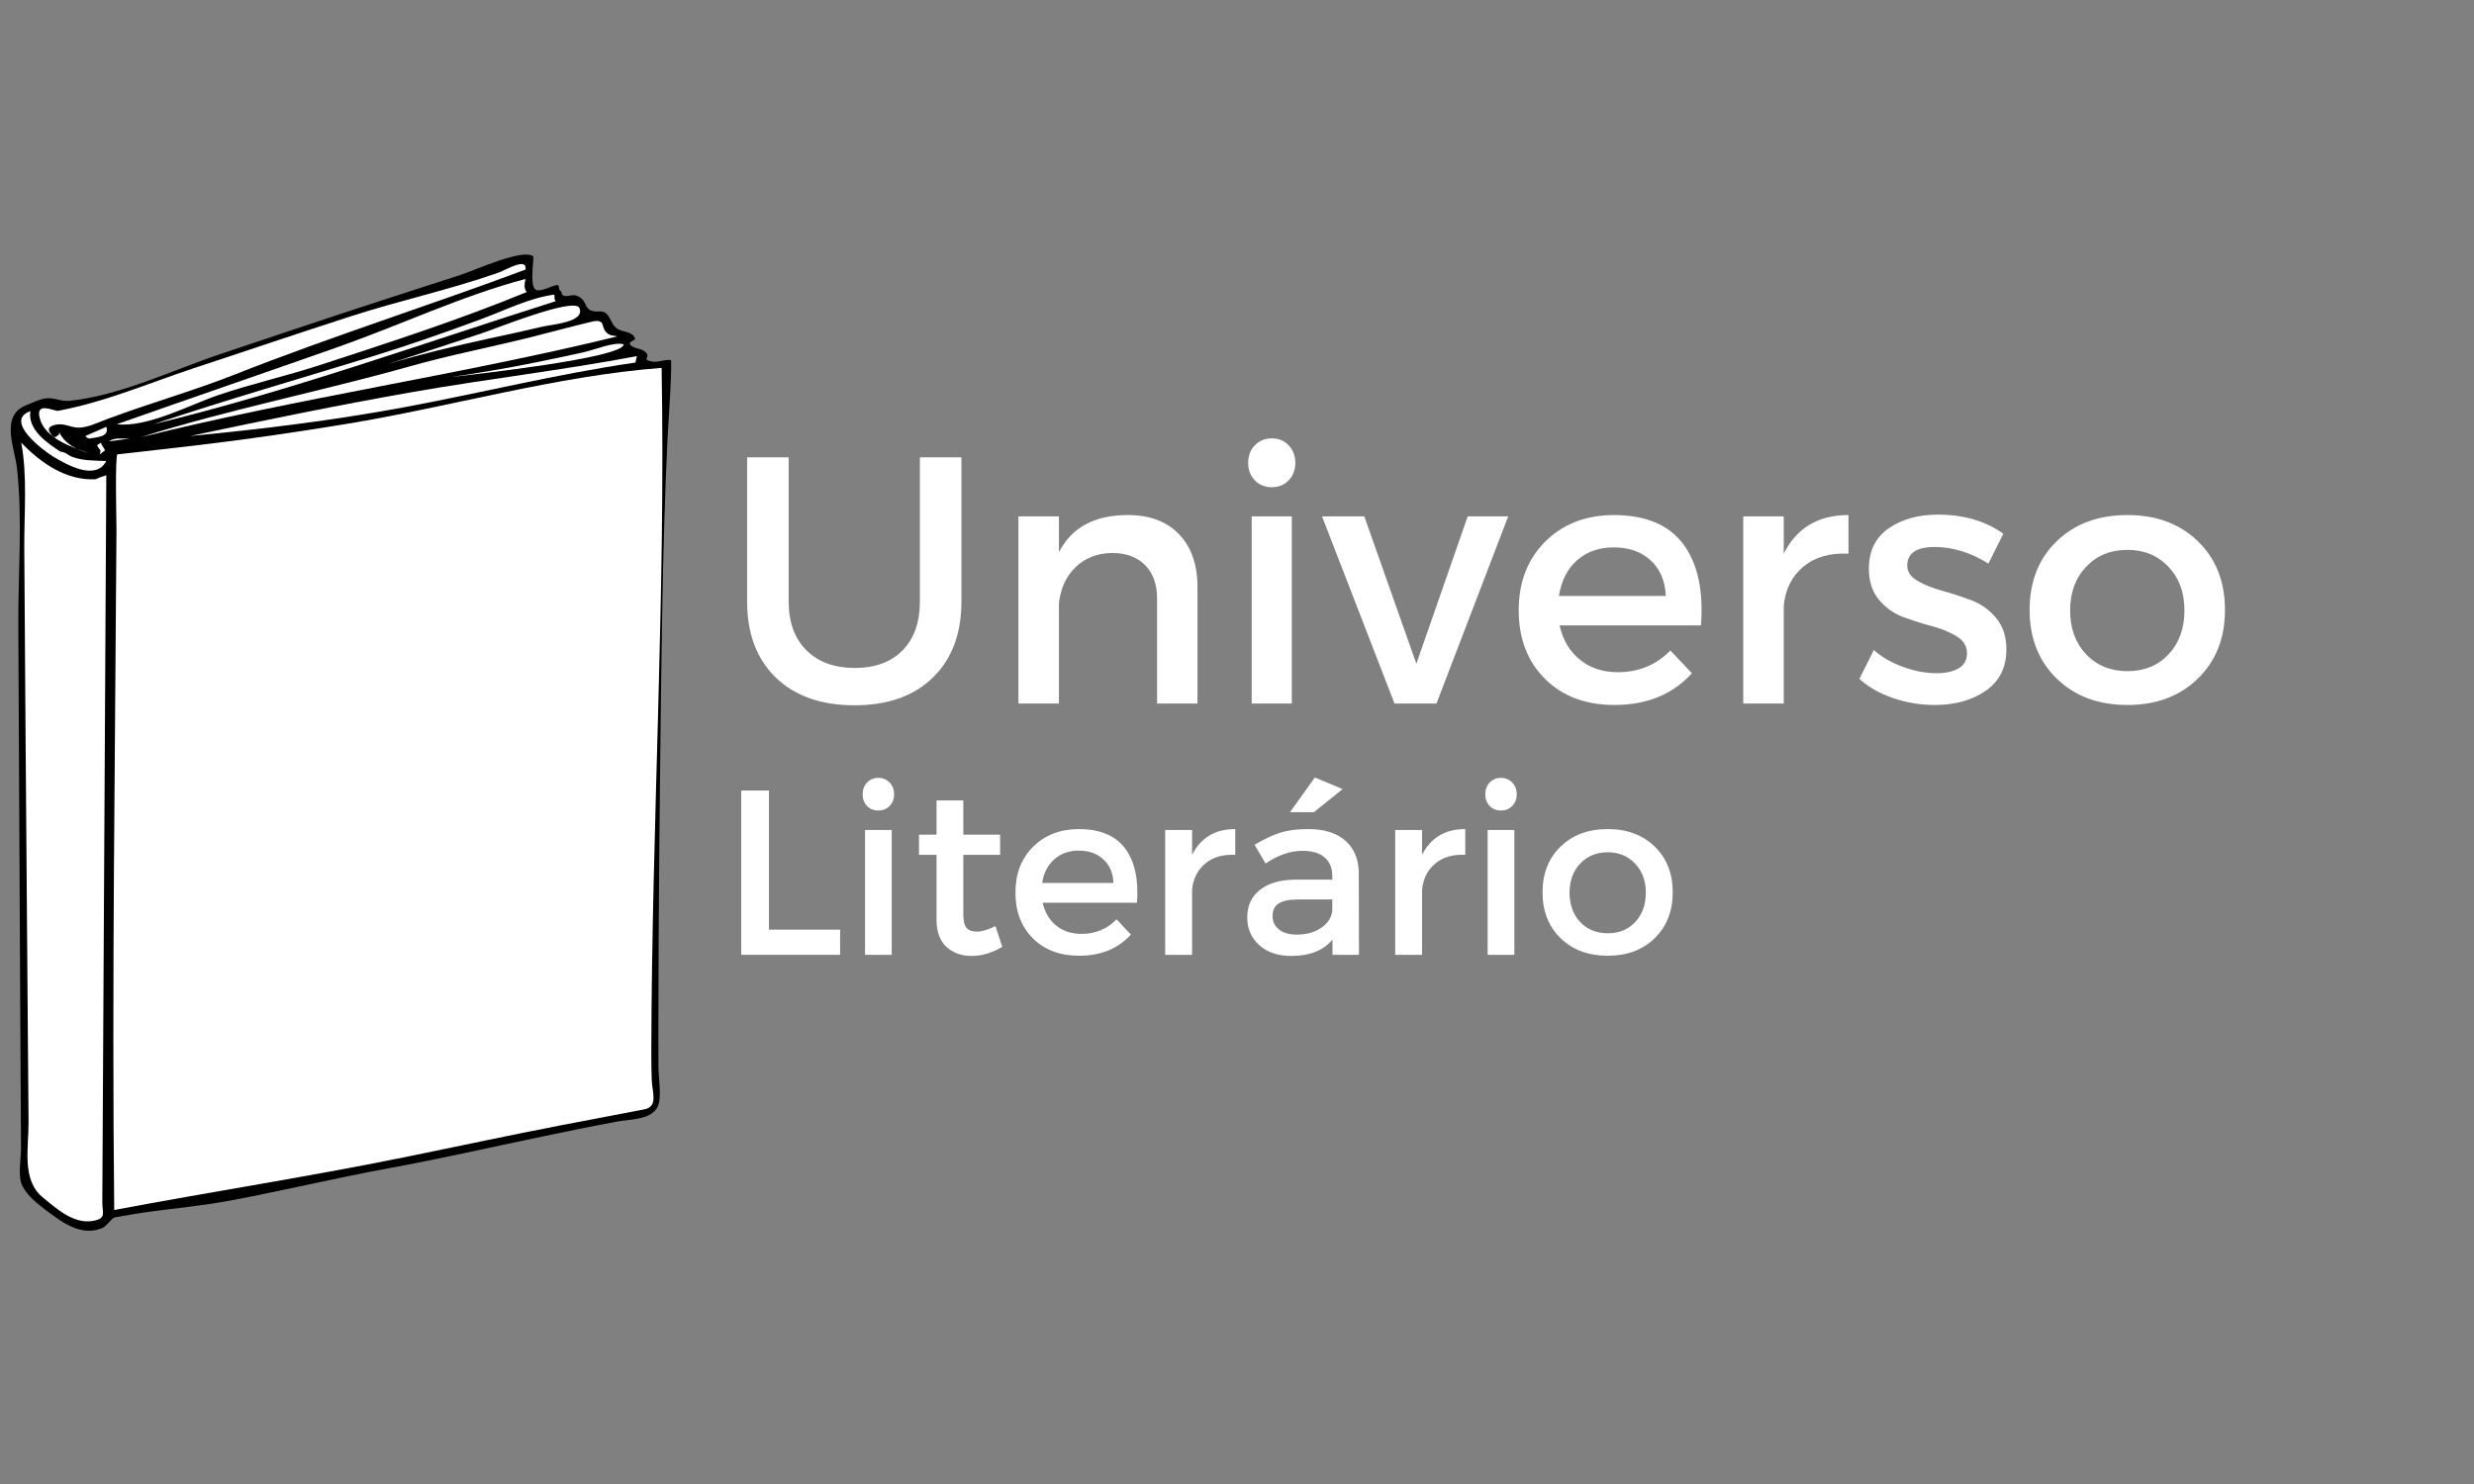 <svg xmlns="http://www.w3.org/2000/svg" xmlns:xlink="http://www.w3.org/1999/xlink" width="500" zoomAndPan="magnify" viewBox="0 0 375 225" height="300" preserveAspectRatio="xMidYMid meet" version="1.0"><rect x="0" y="0" width="375" height="225" fill="#808080" stroke="none"/><defs><g/></defs><path fill="#000000" d="M 80.848 38.914 C 80.848 40.086 80.309 43.426 81.215 43.934 C 81.77 44.242 83.16 43.617 83.688 43.418 C 85.285 42.82 84.344 43.777 85.008 44.152 C 85.246 44.289 84.93 44.758 85.645 44.875 C 86.137 44.957 86.789 44.656 87.238 44.789 C 89.434 45.441 88.066 47.379 90.859 47.223 C 92.566 47.129 92.344 49.023 93.551 49.832 C 94.457 50.438 95.844 50.18 96.27 51.348 C 96.371 51.629 94.668 51.887 95.914 52.559 C 96.613 52.938 97.32 52.855 97.883 53.43 C 98.723 54.281 97.062 54.496 98.887 54.824 C 99.727 54.973 100.77 54.484 101.664 54.578 C 101.973 54.609 101.23 65.41 101.164 66.816 C 100.379 83.594 100.25 100.414 100.051 117.207 C 99.949 125.68 99.891 134.148 99.836 142.621 C 99.809 147.23 99.793 151.836 99.793 156.445 C 99.793 158.258 99.797 160.07 99.805 161.883 C 99.812 163.398 100.332 166.301 99.719 167.719 C 98.824 169.793 95.52 169.688 93.578 170.043 C 89.734 170.746 85.902 171.547 82.074 172.344 C 74.379 173.945 66.707 175.703 58.969 177.117 C 50.898 178.594 42.91 180.531 34.848 182.035 C 30.883 182.777 26.859 183.16 22.863 183.688 C 21.031 183.926 19.215 184.258 17.395 184.578 C 16.961 184.656 16.141 185.945 15.453 186.219 C 12.23 187.504 9.352 185.277 7.008 183.516 C 5.648 182.496 4.234 181.387 3.422 179.859 C 2.637 178.379 3.195 175.801 3.188 174.09 C 3.141 165.48 3.086 156.871 3.043 148.262 C 2.953 130.461 2.871 112.656 2.777 94.855 C 2.734 87.043 3.434 78.77 2.578 71 C 2.238 67.93 -0.008 63.074 3.883 61.484 C 4.801 61.109 5.754 60.633 6.727 60.43 C 8.043 60.152 9.145 60.918 10.555 60.77 C 18.199 59.98 26.117 56.125 33.352 53.699 C 41.371 51.012 49.383 48.305 57.422 45.691 C 61.566 44.344 65.711 42.996 69.859 41.664 C 71.906 41.012 79.461 37.531 80.848 38.914 " fill-opacity="1" fill-rule="nonzero"/><path fill="#ffffff" d="M 79.648 40.875 C 65.121 46.312 50.172 51.023 35.789 56.707 C 29.367 59.246 22.668 61.137 16.184 63.559 C 14.727 64.105 13.125 64.91 11.754 64.832 C 10.594 64.77 9.746 64.133 8.453 64.391 C 7.348 64.613 7.07 65.074 7.863 65.984 C 8.508 66.723 8.742 65.785 8.965 65.91 L 8.965 65.516 C 9.84 67.332 11.672 68.234 13.543 68.699 C 10.902 67.832 6.766 66.445 6.008 63.348 C 5.383 60.793 8.234 62.395 8.812 62.285 C 16.004 60.934 22.426 58.129 29.312 55.848 C 37.25 53.219 45.176 50.543 53.133 47.969 C 60.555 45.566 68.223 43.914 75.562 41.336 C 76.57 40.984 79.98 38.898 79.648 40.875 " fill-opacity="1" fill-rule="nonzero"/><path fill="#ffffff" d="M 79.848 44.277 C 69.543 48.508 58.98 51.93 48.398 55.379 C 43.355 57.023 38.164 58.18 33.121 59.891 C 28.766 61.367 22.344 64.859 17.703 64.32 C 28.836 60.398 40 56.566 51.137 52.645 C 60.629 49.305 69.93 44.875 79.648 42.293 C 79.527 43.012 79.359 43.73 79.848 44.277 " fill-opacity="1" fill-rule="nonzero"/><path fill="#ffffff" d="M 84.004 44.668 C 84.141 45.082 83.93 45.305 84.227 45.668 C 63.969 52.074 43.934 59.328 23.254 64.32 C 34.254 60.637 45.395 57.434 56.48 54.023 C 62 52.328 67.434 50.414 72.852 48.414 C 76.445 47.09 80.227 45.172 84.004 44.668 " fill-opacity="1" fill-rule="nonzero"/><path fill="#ffffff" d="M 87.797 46.648 C 88.832 48.836 83.715 49.172 82.168 49.535 C 79.496 50.172 76.805 50.746 74.121 51.328 C 68.965 52.449 63.852 53.676 58.797 55.191 C 63.539 53.68 68.258 52.094 72.988 50.543 C 75.055 49.863 86.844 45.086 87.797 46.648 " fill-opacity="1" fill-rule="nonzero"/><path fill="#ffffff" d="M 92.551 50.809 C 92.887 50.875 93.219 50.941 93.555 51.008 C 69.637 56.852 45.191 60.352 21.281 66.301 C 34.75 62.051 48.652 59.348 62.199 55.523 C 68.246 53.816 74.344 52.648 80.438 51.129 C 83.496 50.363 86.539 49.531 89.605 48.793 C 92.246 48.156 90.66 50.035 92.551 50.809 " fill-opacity="1" fill-rule="nonzero"/><path fill="#ffffff" d="M 94.531 52.203 C 94.551 54.289 71.426 56.805 68.34 57.172 C 72.797 56.512 77.242 55.773 81.652 54.855 C 83.953 54.379 86.258 53.91 88.555 53.387 C 90.133 53.023 93.109 51.789 94.531 52.203 " fill-opacity="1" fill-rule="nonzero"/><path fill="#ffffff" d="M 96.316 54.969 C 84.48 56.688 72.898 59.582 61.148 61.766 C 50.5 63.746 39.594 65.074 28.812 66.105 C 40.059 63.727 51.309 61.406 62.633 59.422 C 73.902 57.449 85.297 56.129 96.539 53.992 C 96.523 54.09 96.32 54.961 96.316 54.969 " fill-opacity="1" fill-rule="nonzero"/><path fill="#ffffff" d="M 100.285 55.777 C 100.91 90.238 98.805 124.781 98.723 159.25 C 98.719 160.703 98.738 162.148 98.781 163.602 C 98.844 165.648 99.836 167.793 97.629 168.203 C 93.301 169.016 88.98 169.844 84.656 170.684 C 77.266 172.125 69.895 173.691 62.52 175.207 C 47.492 178.301 32.363 180.617 17.312 183.457 C 16.949 149.086 17.449 114.684 17.656 80.316 C 17.66 79.598 17.41 68.93 17.805 68.887 C 22.059 68.414 26.309 67.93 30.559 67.426 C 37.902 66.555 45.234 65.469 52.535 64.27 C 68.352 61.672 84.348 56.988 100.285 55.777 " fill-opacity="1" fill-rule="nonzero"/><path fill="#ffffff" d="M 9.16 68.48 C 9.977 68.527 10.301 69.039 10.996 69.289 C 12.625 69.875 14.316 69.82 16.109 69.898 C 14.52 72.969 10.121 70.449 8.156 69.289 C 6.785 68.477 0.449 63.816 4.609 62.336 C 4.16 65.172 7.184 67.18 9.16 68.48 " fill-opacity="1" fill-rule="nonzero"/><path fill="#ffffff" d="M 13.516 66.496 C 13.293 66.402 13.105 66.379 12.953 66.105 C 14.008 65.641 15.059 65.176 16.113 64.711 C 16.645 66.301 14.582 66.281 13.516 66.496 " fill-opacity="1" fill-rule="nonzero"/><path fill="#ffffff" d="M 19.66 66.496 C 18.609 66.637 17.555 66.773 16.504 66.914 C 17.438 66.281 18.672 66.543 19.66 66.496 " fill-opacity="1" fill-rule="nonzero"/><path fill="#ffffff" d="M 14.52 72.664 C 14.988 72.395 15.605 72.227 16.113 72.055 C 15.91 108.789 15.707 145.527 15.508 182.262 C 15.496 183.906 16.184 184.699 14.18 185.094 C 11.211 185.676 8.59 183.266 6.48 181.547 C 3.23 178.898 4.359 173.965 4.328 170.105 C 4.289 165.535 4.254 160.961 4.219 156.391 C 4.086 139.98 3.961 123.566 3.844 107.156 C 3.785 99.105 3.73 91.059 3.68 83.012 C 3.648 77.883 4.18 72.188 3.215 67.109 C 6.18 70.195 10.043 72.906 14.52 72.664 " fill-opacity="1" fill-rule="nonzero"/><path fill="#ffffff" d="M 15.914 68.285 C 15.648 68.488 15.379 68.691 15.109 68.895 C 15.395 67.988 15.129 68.426 14.715 67.5 C 14.914 67.371 15.109 67.238 15.305 67.109 C 15.422 67.59 15.773 67.898 15.914 68.285 " fill-opacity="1" fill-rule="nonzero"/><path fill="#ffffff" d="M 61.172 85.562 C 61.672 85.855 61.48 88.164 61.195 89.137 C 60.523 87.598 59.402 85.965 57.598 85.758 C 59.383 85.379 59.914 84.363 59.996 82.602 C 60.367 83.637 59.586 85.758 61.172 85.562 " fill-opacity="1" fill-rule="nonzero"/><path fill="#ffffff" d="M 55.809 83.555 C 55.465 84.25 55.82 84.961 56.223 85.562 C 55.629 85.312 54.105 84.566 54.047 83.848 C 53.941 82.594 55.32 83.004 55.809 83.555 " fill-opacity="1" fill-rule="nonzero"/><path fill="#ffffff" d="M 86.992 110.379 C 87.129 111.875 85.789 113.133 85.988 114.957 C 85.543 114.07 84.504 113.156 83.441 113.562 C 81.855 114.168 82.242 116.863 82.242 118.137 C 81.73 116.957 80.055 112.602 81.043 111.383 C 81.676 110.602 85.98 110.41 86.992 110.379 " fill-opacity="1" fill-rule="nonzero"/><path fill="#ffffff" d="M 91.148 117.328 C 91.16 117.531 91.168 117.738 91.176 117.941 C 90.797 116.98 90.375 116.055 89.793 115.199 C 89.125 114.227 87.543 114.09 87.625 113.34 C 87.812 111.59 91.312 115.754 91.148 117.328 " fill-opacity="1" fill-rule="nonzero"/><path fill="#ffffff" d="M 71.895 120.902 C 70.578 121.281 69.238 121.879 68.148 120.719 C 67.523 120.055 65.422 120.246 65.25 119.898 C 64.812 119.031 63.926 116.016 64.746 115.152 C 65.137 114.742 67.902 114.605 68.59 114.418 C 69.832 114.078 71.055 113.676 72.309 113.367 C 72.16 115.883 71.781 118.375 71.895 120.902 " fill-opacity="1" fill-rule="nonzero"/><path fill="#ffffff" d="M 86.598 116.543 C 87.508 118.434 88.062 120.422 88.387 122.492 C 87.598 120.914 86.086 116.508 83.637 117.742 C 83.703 116.812 83.77 115.883 83.832 114.953 C 85.066 115.18 85.195 117.742 86.598 116.543 " fill-opacity="1" fill-rule="nonzero"/><path fill="#ffffff" d="M 54.809 116.938 C 55.477 119.762 52.07 121.156 53.242 123.887 C 48.184 125.113 50.816 129.598 49.277 132.82 C 49.242 131.836 48.988 130.887 48.934 129.906 C 48.871 128.809 49.473 127.789 49.473 126.871 C 49.469 125.621 48.676 124.016 48.641 122.59 C 48.602 121.074 48.77 119.609 48.297 118.137 C 50.449 117.723 52.734 117.332 54.809 116.938 " fill-opacity="1" fill-rule="nonzero"/><path fill="#ffffff" d="M 82.027 119.902 C 83.652 119.172 85.035 123.773 84.816 125.285 C 83.645 124.398 83.418 122.887 82.504 121.809 C 82.066 121.293 80.621 121.18 80.434 120.902 C 80.07 120.363 80.434 118.43 80.434 117.746 C 81.168 118.352 81.312 119.426 82.027 119.902 " fill-opacity="1" fill-rule="nonzero"/><path fill="#ffffff" d="M 79.648 122.293 C 79.926 124.512 80.832 126.602 81.043 128.828 C 79.957 128.312 78.383 125.145 76.883 126.48 C 75.699 127.535 77.816 131.422 77.668 132.816 C 75.879 130.809 75.281 127.891 75.098 125.281 C 78.371 128.227 77.496 123.188 77.469 121.293 C 77.871 122.16 78.734 122.785 79.648 122.293 " fill-opacity="1" fill-rule="nonzero"/><path fill="#ffffff" d="M 67.645 123.023 C 66.258 122.887 63.543 122.844 64.633 125.152 C 65.32 126.602 65.57 123.266 67.254 124.418 C 66.879 125.25 66.258 126.098 65.379 126.438 C 63.238 127.262 63.68 123.789 63.68 122.801 C 64.34 123.574 66.121 121.312 67.645 123.023 " fill-opacity="1" fill-rule="nonzero"/><path fill="#ffffff" d="M 54.332 124.781 C 54.25 125.129 53.996 125.492 53.77 125.785 C 52.113 123.984 50.707 128.625 51.371 129.945 C 51.844 130.887 55.27 133.188 55.945 132.539 C 56.152 132.75 56.598 133.281 56.73 133.543 C 55.406 133.48 54.086 133.414 52.766 133.348 C 55.223 133.152 51.301 131.434 50.855 130.582 C 49.609 128.203 51.328 124.078 54.332 124.781 " fill-opacity="1" fill-rule="nonzero"/><path fill="#ffffff" d="M 47.379 135.918 C 46.457 136.348 45.504 136.141 44.555 136.418 C 43.254 136.801 43.473 137.816 44.797 137.738 C 45.227 137.715 47.582 136.941 47.609 137.48 C 47.73 139.918 48.379 140.934 46.254 141.996 C 45.367 142.441 43.93 143.285 43.121 142.844 C 42.16 142.316 42.621 140.879 42.168 140.59 C 39.387 138.816 41.383 142.617 41.652 143.258 C 40.863 143.551 40.074 143.469 39.281 143.223 C 38.555 142.996 38.145 141.902 38.031 141.863 C 36.484 141.363 35.797 144.711 33.699 145.047 C 34.117 143.949 34.648 142.793 34.801 141.621 C 34.957 140.395 34.082 139.379 34.113 138.488 C 34.152 137.469 35.668 135.48 36.465 134.914 C 36.27 134.719 36.074 134.523 35.879 134.324 C 36.434 133.898 37.008 133.543 37.664 133.348 C 37.008 133.883 36.938 135.262 37.934 135.527 C 38.539 135.688 38.621 134.473 39.391 134.414 C 40.02 134.363 40.254 133.812 40.77 133.594 C 41.855 133.129 44.555 131.473 44.051 133.984 C 43.77 135.395 42.258 137.527 40.648 137.117 C 43.203 136.879 41.434 134.824 40.062 135.723 C 38.395 136.812 40.844 137.797 39.867 138.707 C 39.273 137.68 36.633 135.816 37.469 138.094 C 37.551 138.32 39.215 139.902 39.523 140.004 C 40.441 140.309 41.789 139.082 41.066 138.289 C 43.473 138.371 46.953 133.844 44.699 131.941 C 43.391 130.832 41.926 131.516 40.672 132.262 C 37.477 134.176 39.438 132.621 39.473 131.34 C 41.766 131.203 42.523 128.812 44.371 127.891 C 45.266 127.441 46.277 127.684 47.207 127.57 C 47.273 130.332 47.461 133.199 47.379 135.918 " fill-opacity="1" fill-rule="nonzero"/><path fill="#ffffff" d="M 69.039 131.73 C 67.883 133.219 65.301 132.91 63.289 133.148 C 63.766 132.902 64.012 132.086 64.34 131.926 C 64.828 131.691 64.961 132 65.637 131.852 C 66.641 131.633 68.508 131.066 69.039 131.73 " fill-opacity="1" fill-rule="nonzero"/><path fill="#ffffff" d="M 87.383 139.746 C 85.445 140.539 83.316 140.836 81.238 140.969 C 81.379 138.91 80.543 135.434 82.832 134.215 C 84.23 133.469 86.102 134.141 87.578 133.234 C 87.781 135.391 87.273 137.66 87.383 139.746 " fill-opacity="1" fill-rule="nonzero"/><path fill="#ffffff" d="M 77.863 141.531 C 77.199 141.605 76.539 141.68 75.879 141.754 C 77.266 140.227 78.652 138.703 80.039 137.176 C 79.941 138.668 80.672 142.609 77.863 141.531 " fill-opacity="1" fill-rule="nonzero"/><path fill="#000000" d="M 38.141 140.746 C 37.273 141.074 34.387 140.75 36.156 139.988 C 36.82 139.707 38.102 140.223 38.141 140.746 " fill-opacity="1" fill-rule="nonzero"/><path fill="#ffffff" d="M 87.188 147.508 C 85.18 147.977 83.094 148.129 81.043 148.312 C 81.043 146.129 79.895 142.418 82.426 142.195 C 84.027 142.055 85.867 141.254 87.383 141.363 C 87.32 143.387 87.254 145.57 87.188 147.508 " fill-opacity="1" fill-rule="nonzero"/><path fill="#ffffff" d="M 40.316 147.086 C 39.898 147.082 39.559 147.031 39.582 147.672 C 39.629 148.891 42.191 148.414 42.664 148.387 C 44.57 148.27 44.133 150.051 44.516 151.746 C 44.832 153.145 45.371 154.805 45.262 155.969 C 45.152 157.168 45.969 157.121 44.164 157.594 C 42.559 158.012 40.836 158.023 39.188 158.023 C 35.785 158.023 32.316 157.402 29.012 156.629 C 30.008 154.312 31 151.996 31.996 149.68 C 33.777 152.48 37.336 148.719 34.395 146.523 C 35.629 146.297 35.996 145.332 36.965 144.734 C 38.543 143.766 38.254 144.484 39.754 144.734 C 42.543 145.203 46.059 144.168 48.297 142.531 C 46.227 144.734 43.812 148.285 40.316 147.086 " fill-opacity="1" fill-rule="nonzero"/><path fill="#ffffff" d="M 79.848 148.48 C 77.797 148.883 75.75 149.281 73.703 149.68 C 73.703 147.484 72.805 144.465 74.828 143.391 C 76.246 142.637 78.312 143.047 79.848 142.535 L 79.848 148.48 " fill-opacity="1" fill-rule="nonzero"/><path fill="#ffffff" d="M 57.121 145.242 C 55.938 147.449 53.395 148.262 57.73 148.621 C 57.355 150.176 57.84 151.914 56.141 152.805 C 55.555 153.109 53.965 153.098 53.203 153.344 C 52.176 153.672 51.266 154.094 50.168 154.199 L 50.168 149.934 C 50.168 148.145 49.812 147.148 50.902 146.391 C 52.145 145.535 55.633 145.059 57.121 145.242 " fill-opacity="1" fill-rule="nonzero"/><path fill="#ffffff" d="M 66.75 150.879 C 66.691 149.254 71.008 146.488 72.305 145.324 C 72.305 145.918 72.551 149.832 72.176 149.898 C 70.367 150.227 68.559 150.555 66.75 150.879 " fill-opacity="1" fill-rule="nonzero"/><path fill="#ffffff" d="M 48.773 155.961 C 48.227 155.5 47.805 155.957 47.062 156.254 C 45.938 156.703 45.984 154.355 45.789 153.551 C 45.344 151.707 45.547 148.531 44.809 147.445 C 46.043 146.867 47.473 146.867 48.801 146.637 C 48.801 149.73 48.906 152.918 48.773 155.961 " fill-opacity="1" fill-rule="nonzero"/><path fill="#ffffff" d="M 80.848 156.438 C 80.887 155.164 80.25 150.555 81.043 149.684 C 82.184 148.43 85.797 149.828 87.188 148.508 L 87.188 155.551 C 87.188 155.879 81.57 156.348 80.848 156.438 " fill-opacity="1" fill-rule="nonzero"/><path fill="#ffffff" d="M 79.648 156.637 C 77.598 157.051 75.543 157.453 73.48 157.836 C 73.48 156.035 72.508 151.281 74.426 150.895 C 76.18 150.543 77.871 149.938 79.648 149.684 L 79.648 156.637 " fill-opacity="1" fill-rule="nonzero"/><path fill="#ffffff" d="M 72.082 151.273 C 72.082 152.457 72.816 157.41 72.082 158.223 C 71.598 158.762 67.238 159.078 66.332 159.227 C 66.277 158.078 65.895 152.832 66.551 152.078 C 67.168 151.375 71.027 151.637 72.082 151.273 " fill-opacity="1" fill-rule="nonzero"/><path fill="#ffffff" d="M 64.883 159.145 C 63.152 159.5 61.512 160.176 59.719 159.953 C 59.973 157.355 60.898 152.191 64.66 152.195 C 64.734 154.512 64.809 156.828 64.883 159.145 " fill-opacity="1" fill-rule="nonzero"/><path fill="#ffffff" d="M 54.941 154.371 C 53.895 155.836 52.824 158.852 51.371 159.535 C 52.082 159.871 51.777 160.703 51.566 161.543 C 50.922 160.613 49.633 159.742 50.977 158.754 C 49.977 157.977 50.562 156.656 50.172 155.57 C 51.797 155.355 53.371 154.387 54.941 154.371 " fill-opacity="1" fill-rule="nonzero"/><path fill="#ffffff" d="M 48.383 158.949 C 47.348 159.164 46.566 158.867 46.855 157.812 C 47.039 157.137 48.531 157.203 48.996 156.551 C 49.051 157.41 49.219 158.48 48.383 158.949 " fill-opacity="1" fill-rule="nonzero"/><path fill="#ffffff" d="M 87.188 162.582 C 85.074 162.914 82.961 163.25 80.848 163.586 L 80.848 157.969 C 80.848 157.598 83.703 157.34 84.152 157.297 C 84.527 157.258 87.188 156.953 87.188 157.371 L 87.188 162.582 " fill-opacity="1" fill-rule="nonzero"/><path fill="#ffffff" d="M 55.922 157.555 C 56.438 159.137 54.812 161.926 53.496 161.371 C 53.883 160.402 55.316 157.641 55.922 157.555 " fill-opacity="1" fill-rule="nonzero"/><path fill="#ffffff" d="M 79.648 163.781 C 77.527 164.18 75.406 164.578 73.285 164.98 C 73.277 164.262 73.461 163.738 73.898 163.391 C 72.879 162.641 74.578 161.332 73.48 161.211 C 73.48 158.812 73.555 159.152 75.699 158.812 C 77.023 158.602 78.336 158.289 79.648 158.027 C 79.648 159.945 79.648 161.863 79.648 163.781 " fill-opacity="1" fill-rule="nonzero"/><path fill="#ffffff" d="M 35.484 158.754 C 35.738 160.32 33.125 160.547 32.059 161.199 C 29.652 162.68 28.676 164.098 28.926 166.902 C 27.543 166.906 26.117 166.742 24.766 167.098 L 24.766 162.035 C 24.766 160.02 24.484 160.133 26.281 159.832 C 27.234 159.672 30.871 158.457 30.75 159.793 C 30.617 161.234 32.109 162.199 32.109 160.527 C 32.109 157.918 32.594 158.371 35.484 158.754 " fill-opacity="1" fill-rule="nonzero"/><path fill="#ffffff" d="M 72.309 164.895 C 70.398 165.223 68.488 165.57 66.555 165.703 L 66.555 165.09 C 66.969 165.129 67.055 164.992 67.34 164.895 C 66.34 164.52 65.789 161.188 66.555 160.316 C 67.133 159.668 71 159.199 72.086 159.145 C 72.164 161.059 71.938 163 72.309 164.895 " fill-opacity="1" fill-rule="nonzero"/><path fill="#ffffff" d="M 40.844 163.5 C 41.777 163.617 44.727 164.594 44.516 162.984 C 44.289 161.254 40.191 162.273 41.309 160.391 C 42.426 158.512 47.902 160.059 49.266 161.176 C 51.754 163.211 49.789 164.762 47.98 166.324 C 44.832 169.051 34.82 170.426 31.348 167.781 C 27.949 165.195 32.312 161.715 35.094 161.348 C 35.254 163.043 34.793 165.188 37.492 165.02 C 40.211 164.844 39.82 162.023 36.879 162.324 C 37.477 161.395 38.07 160.465 38.668 159.535 C 40.125 160.512 38.902 163.027 40.844 163.5 " fill-opacity="1" fill-rule="nonzero"/><path fill="#ffffff" d="M 64.938 166.094 C 63.184 166.133 61.551 166.883 59.797 166.902 C 59.793 166.641 60.102 165.168 60.09 165.152 C 59.668 164.57 59.66 163.426 59.797 162.742 C 60.086 161.32 59.949 161.57 61.523 161.273 C 62.668 161.055 63.809 160.824 64.938 160.539 L 64.938 166.094 " fill-opacity="1" fill-rule="nonzero"/><path fill="#ffffff" d="M 50.367 167.855 C 49.926 169.359 43.883 169.582 42.242 170.254 L 42.242 169.863 C 44.176 169.328 46.094 168.691 47.883 167.77 C 49.465 166.949 49.52 166.539 50.367 167.855 " fill-opacity="1" fill-rule="nonzero"/><path fill="#ffffff" d="M 31.129 169.25 C 31.141 169.918 30.746 172.062 31.52 172.457 C 32.938 173.176 32.512 170.434 32.523 169.863 C 35.152 170.746 38.199 170.352 40.871 169.863 C 39.039 171.246 36.66 171.324 34.508 171.844 C 31.191 172.641 27.938 173.469 24.57 174.047 C 24.645 172.387 24.625 170.672 25.207 169.445 C 25.504 168.812 25.465 169.086 25.379 168.492 C 27.297 167.605 29.574 168.027 31.129 169.25 " fill-opacity="1" fill-rule="nonzero"/><path fill="#ffffff" d="M 34.09 138.488 C 34.648 137.277 35.16 135.629 36.367 134.965 C 36.203 134.754 36.039 134.539 35.875 134.328 C 36.398 133.766 36.965 133.395 37.664 133.352 C 37.102 133.766 37.148 134.578 37.223 135.113 C 37.129 135.027 37.324 135.035 37.297 134.988 C 38.148 136.074 40.359 133.316 41.703 132.812 C 46.156 131.133 43.406 137.805 40.648 137.117 C 43.125 136.492 41.148 134.816 39.938 135.773 C 38.703 136.754 40.25 137.348 40.16 137.902 C 40.004 138.871 40.023 138.719 39.035 137.73 C 38.219 136.918 36.609 136.715 37.469 138.098 C 38.496 138.555 39.156 140.566 40.453 139.762 C 40.504 140.336 40.336 141.043 40.527 141.574 C 40.695 142.031 41.605 142.258 41.578 142.82 C 41.5 144.477 38.781 142.922 38.078 142.551 C 37.328 142.156 38.641 141.066 37.027 141.941 C 36.617 142.164 36.324 143.207 36.023 143.578 C 35.41 144.336 34.793 145.078 33.699 145.047 C 34.508 142.977 35.594 140.484 34.09 138.488 " fill-opacity="1" fill-rule="nonzero"/><g fill="#ffffff" fill-opacity="1"><g transform="translate(109.09, 106.667)"><g><path d="M 36.641 -37.328 L 36.641 -15.469 C 36.641 -10.594 35.195 -6.75 32.312 -3.938 C 29.438 -1.133 25.473 0.266 20.422 0.266 C 15.379 0.266 11.406 -1.133 8.5 -3.938 C 5.602 -6.75 4.156 -10.594 4.156 -15.469 L 4.156 -37.328 L 10.453 -37.328 L 10.453 -15.469 C 10.453 -12.332 11.348 -9.867 13.141 -8.078 C 14.941 -6.285 17.391 -5.391 20.484 -5.391 C 23.535 -5.391 25.941 -6.273 27.703 -8.047 C 29.461 -9.828 30.344 -12.301 30.344 -15.469 L 30.344 -37.328 Z M 36.641 -37.328 "/></g></g></g><g fill="#ffffff" fill-opacity="1"><g transform="translate(149.837, 106.667)"><g><path d="M 21.125 -28.578 C 24.426 -28.578 27.008 -27.609 28.875 -25.672 C 30.738 -23.734 31.672 -21.062 31.672 -17.656 L 31.672 0 L 25.547 0 L 25.547 -15.938 C 25.547 -18.07 24.941 -19.754 23.734 -20.984 C 22.523 -22.211 20.852 -22.828 18.719 -22.828 C 16.445 -22.785 14.586 -22.051 13.141 -20.625 C 11.703 -19.207 10.879 -17.363 10.672 -15.094 L 10.672 0 L 4.531 0 L 4.531 -28.375 L 10.672 -28.375 L 10.672 -22.938 C 12.586 -26.695 16.07 -28.578 21.125 -28.578 Z M 21.125 -28.578 "/></g></g></g><g fill="#ffffff" fill-opacity="1"><g transform="translate(185.196, 106.667)"><g><path d="M 5.016 -39.156 C 5.691 -39.852 6.547 -40.203 7.578 -40.203 C 8.609 -40.203 9.457 -39.852 10.125 -39.156 C 10.801 -38.469 11.141 -37.57 11.141 -36.469 C 11.141 -35.406 10.801 -34.523 10.125 -33.828 C 9.457 -33.141 8.609 -32.797 7.578 -32.797 C 6.547 -32.797 5.691 -33.141 5.016 -33.828 C 4.336 -34.523 4 -35.406 4 -36.469 C 4 -37.57 4.336 -38.469 5.016 -39.156 Z M 10.609 0 L 4.531 0 L 4.531 -28.375 L 10.609 -28.375 Z M 10.609 0 "/></g></g></g><g fill="#ffffff" fill-opacity="1"><g transform="translate(200.343, 106.667)"><g><path d="M 17.391 0 L 11.031 0 L 0.047 -28.375 L 6.453 -28.375 L 14.344 -6.031 L 22.125 -28.375 L 28.266 -28.375 Z M 17.391 0 "/></g></g></g><g fill="#ffffff" fill-opacity="1"><g transform="translate(228.343, 106.667)"><g><path d="M 16.219 -28.578 C 21.082 -28.578 24.609 -27.109 26.797 -24.172 C 28.984 -21.242 29.879 -17.133 29.484 -11.844 L 8.047 -11.844 C 8.547 -9.633 9.578 -7.898 11.141 -6.641 C 12.703 -5.379 14.609 -4.75 16.859 -4.75 C 20.055 -4.75 22.719 -5.848 24.844 -8.047 L 28.109 -4.594 C 25.191 -1.383 21.281 0.219 16.375 0.219 C 12 0.219 8.484 -1.102 5.828 -3.75 C 3.18 -6.406 1.859 -9.863 1.859 -14.125 C 1.859 -18.395 3.191 -21.863 5.859 -24.531 C 8.523 -27.195 11.977 -28.547 16.219 -28.578 Z M 7.953 -16.312 L 24.156 -16.312 C 24.051 -18.594 23.285 -20.391 21.859 -21.703 C 20.441 -23.016 18.578 -23.672 16.266 -23.672 C 14.023 -23.672 12.164 -23.016 10.688 -21.703 C 9.219 -20.391 8.305 -18.594 7.953 -16.312 Z M 7.953 -16.312 "/></g></g></g><g fill="#ffffff" fill-opacity="1"><g transform="translate(259.703, 106.667)"><g><path d="M 10.672 -28.375 L 10.672 -22.719 C 12.617 -26.625 15.891 -28.578 20.484 -28.578 L 20.484 -22.719 C 17.672 -22.863 15.391 -22.207 13.641 -20.75 C 11.898 -19.289 10.91 -17.316 10.672 -14.828 L 10.672 0 L 4.531 0 L 4.531 -28.375 Z M 10.672 -28.375 "/></g></g></g><g fill="#ffffff" fill-opacity="1"><g transform="translate(280.716, 106.667)"><g><path d="M 13.016 -28.641 C 16.922 -28.641 20.227 -27.676 22.938 -25.75 L 20.688 -21.219 C 17.988 -22.895 15.27 -23.734 12.531 -23.734 C 9.758 -23.734 8.375 -22.789 8.375 -20.906 C 8.375 -19.977 8.891 -19.211 9.922 -18.609 C 10.953 -18.004 12.203 -17.5 13.672 -17.094 C 15.148 -16.688 16.625 -16.207 18.094 -15.656 C 19.57 -15.102 20.828 -14.203 21.859 -12.953 C 22.891 -11.711 23.406 -10.133 23.406 -8.219 C 23.406 -5.477 22.363 -3.383 20.281 -1.938 C 18.207 -0.5 15.625 0.219 12.531 0.219 C 10.395 0.219 8.305 -0.125 6.266 -0.812 C 4.223 -1.508 2.508 -2.484 1.125 -3.734 L 3.312 -8.109 C 4.52 -7.035 6.004 -6.18 7.766 -5.547 C 9.523 -4.91 11.203 -4.594 12.797 -4.594 C 14.18 -4.594 15.301 -4.836 16.156 -5.328 C 17.008 -5.828 17.438 -6.594 17.438 -7.625 C 17.438 -8.688 16.922 -9.535 15.891 -10.172 C 14.859 -10.816 13.613 -11.332 12.156 -11.719 C 10.695 -12.113 9.238 -12.578 7.781 -13.109 C 6.32 -13.648 5.086 -14.531 4.078 -15.75 C 3.066 -16.977 2.562 -18.535 2.562 -20.422 C 2.562 -23.129 3.562 -25.176 5.562 -26.562 C 7.57 -27.945 10.055 -28.641 13.016 -28.641 Z M 13.016 -28.641 "/></g></g></g><g fill="#ffffff" fill-opacity="1"><g transform="translate(305.783, 106.667)"><g><path d="M 16.688 -28.578 C 21.062 -28.578 24.617 -27.254 27.359 -24.609 C 30.098 -21.961 31.469 -18.488 31.469 -14.188 C 31.469 -9.914 30.098 -6.445 27.359 -3.781 C 24.617 -1.113 21.062 0.219 16.688 0.219 C 12.281 0.219 8.707 -1.113 5.969 -3.781 C 3.227 -6.445 1.859 -9.914 1.859 -14.188 C 1.859 -18.488 3.227 -21.961 5.969 -24.609 C 8.707 -27.254 12.281 -28.578 16.688 -28.578 Z M 16.688 -23.297 C 14.133 -23.297 12.047 -22.441 10.422 -20.734 C 8.805 -19.035 8 -16.832 8 -14.125 C 8 -11.395 8.805 -9.176 10.422 -7.469 C 12.047 -5.758 14.133 -4.906 16.688 -4.906 C 19.25 -4.906 21.328 -5.758 22.922 -7.469 C 24.523 -9.176 25.328 -11.395 25.328 -14.125 C 25.328 -16.832 24.52 -19.035 22.906 -20.734 C 21.289 -22.441 19.219 -23.297 16.688 -23.297 Z M 16.688 -23.297 "/></g></g></g><g fill="#ffffff" fill-opacity="1"><g transform="translate(109.09, 144.765)"><g><path d="M 7.469 -3.812 L 18.25 -3.812 L 18.25 0 L 3.266 0 L 3.266 -24.906 L 7.469 -24.906 Z M 7.469 -3.812 "/></g></g></g><g fill="#ffffff" fill-opacity="1"><g transform="translate(128.086, 144.765)"><g><path d="M 3.344 -26.125 C 3.789 -26.594 4.359 -26.828 5.047 -26.828 C 5.734 -26.828 6.301 -26.594 6.75 -26.125 C 7.207 -25.664 7.438 -25.066 7.438 -24.328 C 7.438 -23.617 7.207 -23.031 6.75 -22.562 C 6.301 -22.102 5.734 -21.875 5.047 -21.875 C 4.359 -21.875 3.789 -22.102 3.344 -22.562 C 2.895 -23.031 2.672 -23.617 2.672 -24.328 C 2.672 -25.066 2.895 -25.664 3.344 -26.125 Z M 7.078 0 L 3.031 0 L 3.031 -18.922 L 7.078 -18.922 Z M 7.078 0 "/></g></g></g><g fill="#ffffff" fill-opacity="1"><g transform="translate(138.189, 144.765)"><g><path d="M 12.703 -4.344 L 13.734 -1.203 C 12.172 -0.285 10.617 0.172 9.078 0.172 C 7.535 0.172 6.266 -0.285 5.266 -1.203 C 4.266 -2.129 3.766 -3.508 3.766 -5.344 L 3.766 -15.156 L 1.109 -15.156 L 1.109 -18.219 L 3.766 -18.219 L 3.766 -23.406 L 7.828 -23.406 L 7.828 -18.219 L 13.406 -18.219 L 13.406 -15.156 L 7.828 -15.156 L 7.828 -6.078 C 7.828 -5.129 7.992 -4.461 8.328 -4.078 C 8.66 -3.703 9.172 -3.516 9.859 -3.516 C 10.617 -3.516 11.566 -3.789 12.703 -4.344 Z M 12.703 -4.344 "/></g></g></g><g fill="#ffffff" fill-opacity="1"><g transform="translate(152.667, 144.765)"><g><path d="M 10.812 -19.062 C 14.062 -19.062 16.414 -18.082 17.875 -16.125 C 19.332 -14.176 19.93 -11.43 19.672 -7.891 L 5.375 -7.891 C 5.707 -6.422 6.395 -5.266 7.438 -4.422 C 8.477 -3.586 9.75 -3.172 11.25 -3.172 C 13.375 -3.172 15.148 -3.906 16.578 -5.375 L 18.75 -3.062 C 16.801 -0.926 14.191 0.141 10.922 0.141 C 8.004 0.141 5.66 -0.738 3.891 -2.5 C 2.129 -4.27 1.25 -6.578 1.25 -9.422 C 1.25 -12.273 2.133 -14.586 3.906 -16.359 C 5.688 -18.141 7.988 -19.039 10.812 -19.062 Z M 5.297 -10.891 L 16.109 -10.891 C 16.047 -12.398 15.535 -13.594 14.578 -14.469 C 13.629 -15.352 12.383 -15.797 10.844 -15.797 C 9.352 -15.797 8.113 -15.352 7.125 -14.469 C 6.145 -13.594 5.535 -12.398 5.297 -10.891 Z M 5.297 -10.891 "/></g></g></g><g fill="#ffffff" fill-opacity="1"><g transform="translate(173.583, 144.765)"><g><path d="M 7.109 -18.922 L 7.109 -15.156 C 8.422 -17.758 10.602 -19.062 13.656 -19.062 L 13.656 -15.156 C 11.781 -15.25 10.258 -14.805 9.094 -13.828 C 7.938 -12.859 7.273 -11.547 7.109 -9.891 L 7.109 0 L 3.031 0 L 3.031 -18.922 Z M 7.109 -18.922 "/></g></g></g><g fill="#ffffff" fill-opacity="1"><g transform="translate(187.599, 144.765)"><g><path d="M 11.562 -21.625 L 7.938 -21.625 L 11.703 -26.891 L 15.906 -25.125 Z M 14.375 0 L 14.375 -2.312 C 13.02 -0.656 10.93 0.172 8.109 0.172 C 6.098 0.172 4.484 -0.375 3.266 -1.469 C 2.055 -2.57 1.453 -3.977 1.453 -5.688 C 1.453 -7.426 2.082 -8.801 3.344 -9.812 C 4.602 -10.832 6.359 -11.359 8.609 -11.391 L 14.344 -11.391 L 14.344 -11.953 C 14.344 -13.16 13.957 -14.098 13.188 -14.766 C 12.414 -15.43 11.289 -15.766 9.812 -15.766 C 7.988 -15.766 6.129 -15.125 4.234 -13.844 L 2.562 -16.688 C 4.008 -17.539 5.305 -18.148 6.453 -18.516 C 7.609 -18.879 9.023 -19.062 10.703 -19.062 C 13.129 -19.062 15.004 -18.473 16.328 -17.297 C 17.66 -16.129 18.336 -14.504 18.359 -12.422 L 18.391 0 Z M 8.969 -3.062 C 10.414 -3.062 11.641 -3.398 12.641 -4.078 C 13.648 -4.754 14.219 -5.613 14.344 -6.656 L 14.344 -8.391 L 9.219 -8.391 C 7.863 -8.391 6.867 -8.191 6.234 -7.797 C 5.609 -7.41 5.297 -6.77 5.297 -5.875 C 5.297 -5.02 5.625 -4.336 6.281 -3.828 C 6.938 -3.316 7.832 -3.062 8.969 -3.062 Z M 8.969 -3.062 "/></g></g></g><g fill="#ffffff" fill-opacity="1"><g transform="translate(208.445, 144.765)"><g><path d="M 7.109 -18.922 L 7.109 -15.156 C 8.422 -17.758 10.602 -19.062 13.656 -19.062 L 13.656 -15.156 C 11.781 -15.25 10.258 -14.805 9.094 -13.828 C 7.938 -12.859 7.273 -11.547 7.109 -9.891 L 7.109 0 L 3.031 0 L 3.031 -18.922 Z M 7.109 -18.922 "/></g></g></g><g fill="#ffffff" fill-opacity="1"><g transform="translate(222.461, 144.765)"><g><path d="M 3.344 -26.125 C 3.789 -26.594 4.359 -26.828 5.047 -26.828 C 5.734 -26.828 6.301 -26.594 6.75 -26.125 C 7.207 -25.664 7.438 -25.066 7.438 -24.328 C 7.438 -23.617 7.207 -23.031 6.75 -22.562 C 6.301 -22.102 5.734 -21.875 5.047 -21.875 C 4.359 -21.875 3.789 -22.102 3.344 -22.562 C 2.895 -23.031 2.672 -23.617 2.672 -24.328 C 2.672 -25.066 2.895 -25.664 3.344 -26.125 Z M 7.078 0 L 3.031 0 L 3.031 -18.922 L 7.078 -18.922 Z M 7.078 0 "/></g></g></g><g fill="#ffffff" fill-opacity="1"><g transform="translate(232.563, 144.765)"><g><path d="M 11.141 -19.062 C 14.055 -19.062 16.426 -18.176 18.25 -16.406 C 20.07 -14.645 20.984 -12.332 20.984 -9.469 C 20.984 -6.613 20.07 -4.297 18.25 -2.516 C 16.426 -0.742 14.055 0.141 11.141 0.141 C 8.191 0.141 5.805 -0.742 3.984 -2.516 C 2.16 -4.297 1.25 -6.613 1.25 -9.469 C 1.25 -12.332 2.16 -14.645 3.984 -16.406 C 5.805 -18.176 8.191 -19.062 11.141 -19.062 Z M 11.141 -15.547 C 9.43 -15.547 8.035 -14.973 6.953 -13.828 C 5.879 -12.691 5.344 -11.223 5.344 -9.422 C 5.344 -7.598 5.879 -6.113 6.953 -4.969 C 8.035 -3.832 9.43 -3.266 11.141 -3.266 C 12.848 -3.266 14.234 -3.832 15.297 -4.969 C 16.367 -6.113 16.906 -7.598 16.906 -9.422 C 16.906 -11.223 16.363 -12.691 15.281 -13.828 C 14.195 -14.973 12.816 -15.547 11.141 -15.547 Z M 11.141 -15.547 "/></g></g></g></svg>